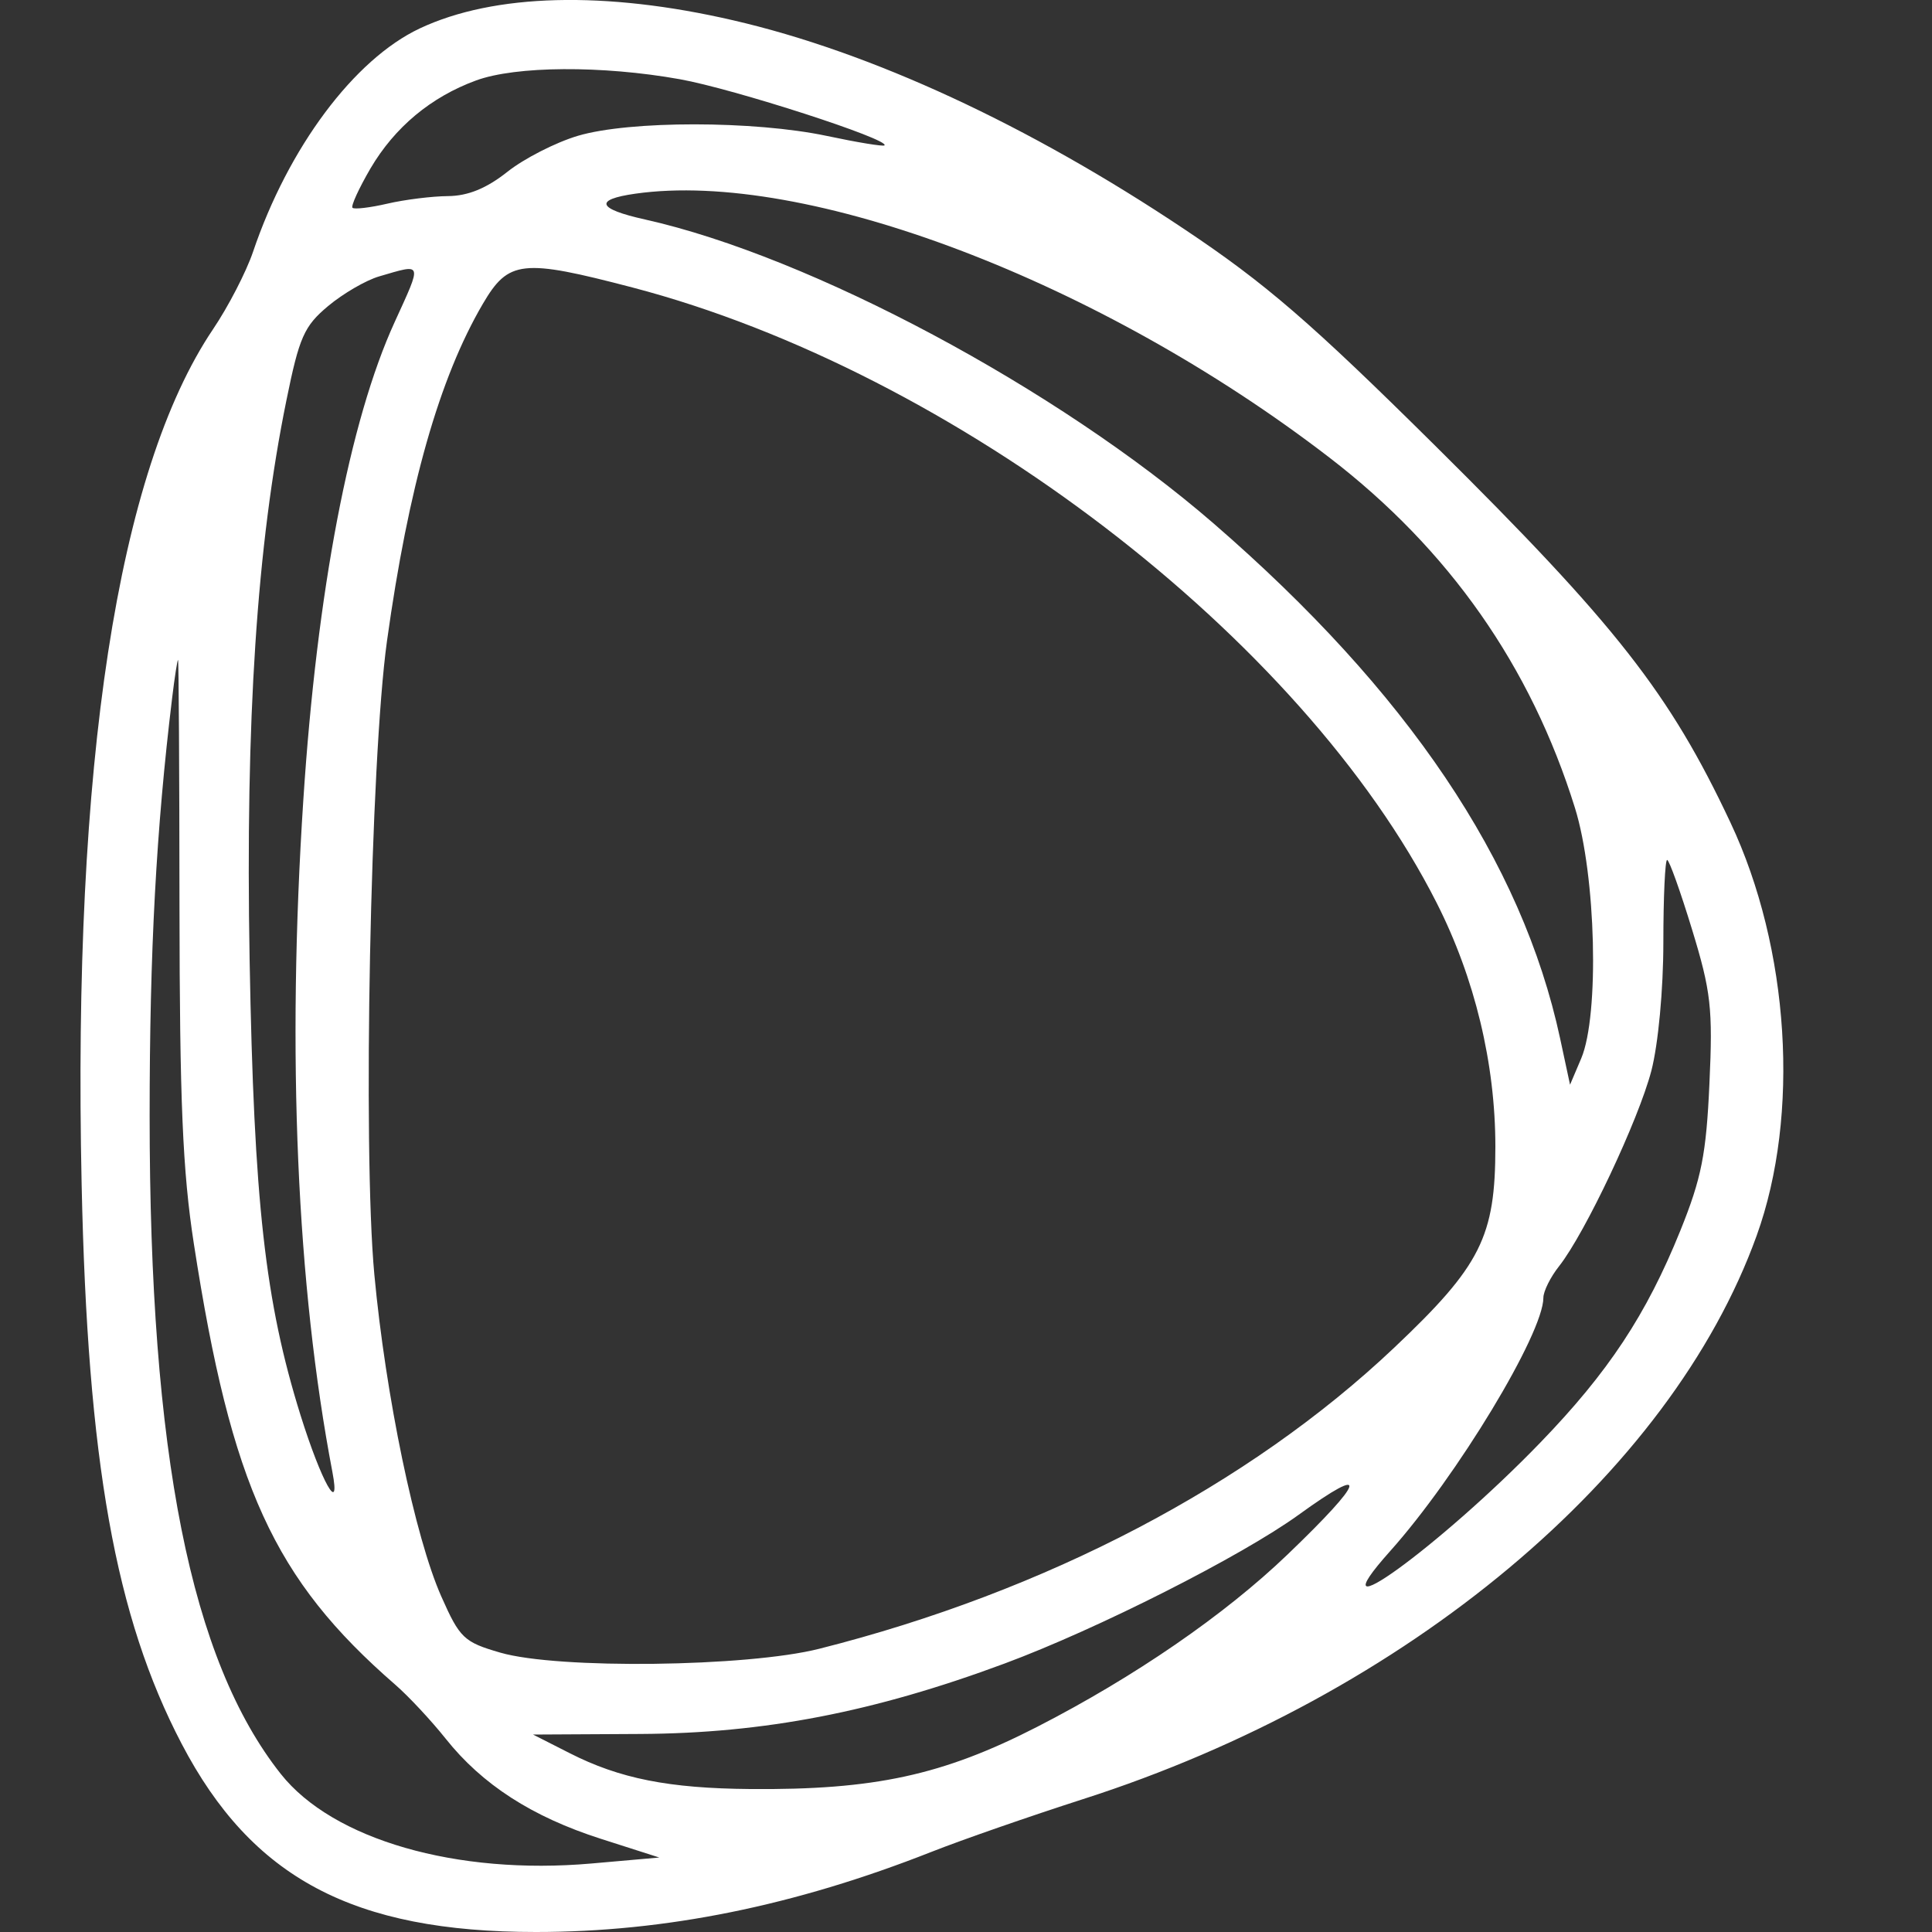 <svg width="20" height="20" viewBox="0 0 20 20" fill="none" xmlns="http://www.w3.org/2000/svg">
<rect x="0" y="0" width="20" height="20" fill="#333333" stroke="none"/>
<path fill-rule="evenodd" clip-rule="evenodd" d="M7.589 0.21C9.016 0.539 10.647 1.294 12.261 2.373C13.1 2.933 13.57 3.339 14.859 4.616C16.73 6.47 17.284 7.176 17.914 8.516C18.526 9.816 18.636 11.541 18.185 12.791C17.293 15.266 14.563 17.55 11.21 18.625C10.666 18.8 9.96 19.045 9.641 19.171C8.225 19.729 6.888 20 5.548 20C3.657 20 2.607 19.442 1.88 18.051C1.194 16.739 0.906 15.127 0.845 12.256C0.751 7.909 1.217 4.877 2.204 3.41C2.363 3.175 2.549 2.814 2.619 2.608C2.984 1.528 3.666 0.614 4.346 0.294C5.114 -0.067 6.263 -0.097 7.589 0.21ZM4.928 0.833C4.461 1.004 4.086 1.317 3.835 1.744C3.715 1.95 3.631 2.133 3.649 2.151C3.667 2.169 3.83 2.15 4.011 2.108C4.192 2.066 4.475 2.031 4.639 2.03C4.845 2.028 5.036 1.95 5.252 1.779C5.424 1.642 5.753 1.474 5.982 1.406C6.517 1.247 7.807 1.248 8.559 1.407C8.874 1.474 9.143 1.518 9.156 1.505C9.217 1.444 7.593 0.919 7.037 0.82C6.233 0.676 5.339 0.682 4.928 0.833ZM6.577 2.005C6.146 2.066 6.182 2.162 6.677 2.272C8.392 2.655 10.948 4.021 12.56 5.416C14.572 7.158 15.756 8.917 16.15 10.749L16.253 11.229L16.369 10.956C16.558 10.507 16.522 9.063 16.304 8.364C15.847 6.896 15 5.688 13.761 4.736C11.389 2.911 8.342 1.754 6.577 2.005ZM3.926 2.861C3.79 2.9 3.551 3.039 3.397 3.168C3.148 3.376 3.098 3.489 2.965 4.144C2.659 5.644 2.54 7.453 2.584 9.937C2.629 12.449 2.744 13.474 3.111 14.65C3.328 15.342 3.529 15.701 3.441 15.238C3.072 13.305 2.968 10.911 3.14 8.281C3.281 6.12 3.619 4.352 4.086 3.333C4.372 2.706 4.38 2.728 3.926 2.861ZM4.998 3.146C4.548 3.914 4.228 5.04 4.006 6.636C3.834 7.872 3.754 11.887 3.875 13.192C3.992 14.449 4.296 15.914 4.569 16.528C4.76 16.959 4.803 16.999 5.179 17.108C5.774 17.281 7.734 17.257 8.481 17.068C10.826 16.476 12.93 15.374 14.434 13.95C15.33 13.102 15.48 12.803 15.48 11.87C15.48 11.01 15.267 10.125 14.872 9.346C13.482 6.603 9.882 3.849 6.547 2.976C5.404 2.677 5.264 2.692 4.998 3.146ZM1.782 7.225C1.617 8.583 1.549 9.842 1.549 11.552C1.549 15.052 1.974 17.186 2.907 18.364C3.446 19.044 4.726 19.413 6.121 19.291L6.825 19.229L6.219 19.035C5.508 18.807 4.991 18.474 4.613 17.998C4.463 17.81 4.229 17.559 4.093 17.441C2.834 16.347 2.395 15.386 2.007 12.877C1.89 12.122 1.86 11.399 1.858 9.378C1.857 7.977 1.85 6.831 1.843 6.831C1.836 6.831 1.808 7.008 1.782 7.225ZM17.219 9.754C17.219 10.245 17.166 10.809 17.095 11.084C16.962 11.593 16.41 12.764 16.14 13.107C16.05 13.22 15.977 13.368 15.977 13.434C15.977 13.804 15.083 15.283 14.39 16.058C13.574 16.971 14.906 16.009 15.944 14.935C16.649 14.206 17.043 13.61 17.395 12.739C17.614 12.196 17.663 11.949 17.696 11.216C17.732 10.439 17.712 10.263 17.516 9.622C17.395 9.226 17.279 8.902 17.258 8.902C17.237 8.902 17.219 9.285 17.219 9.754ZM13.445 15.68C12.851 16.11 11.358 16.865 10.399 17.221C9.044 17.724 7.911 17.943 6.627 17.95L5.518 17.956L5.896 18.148C6.414 18.412 6.924 18.513 7.766 18.52C9.051 18.531 9.76 18.377 10.737 17.876C11.743 17.36 12.677 16.718 13.329 16.092C14.136 15.318 14.185 15.145 13.445 15.68Z" fill="white"/>
</svg>
